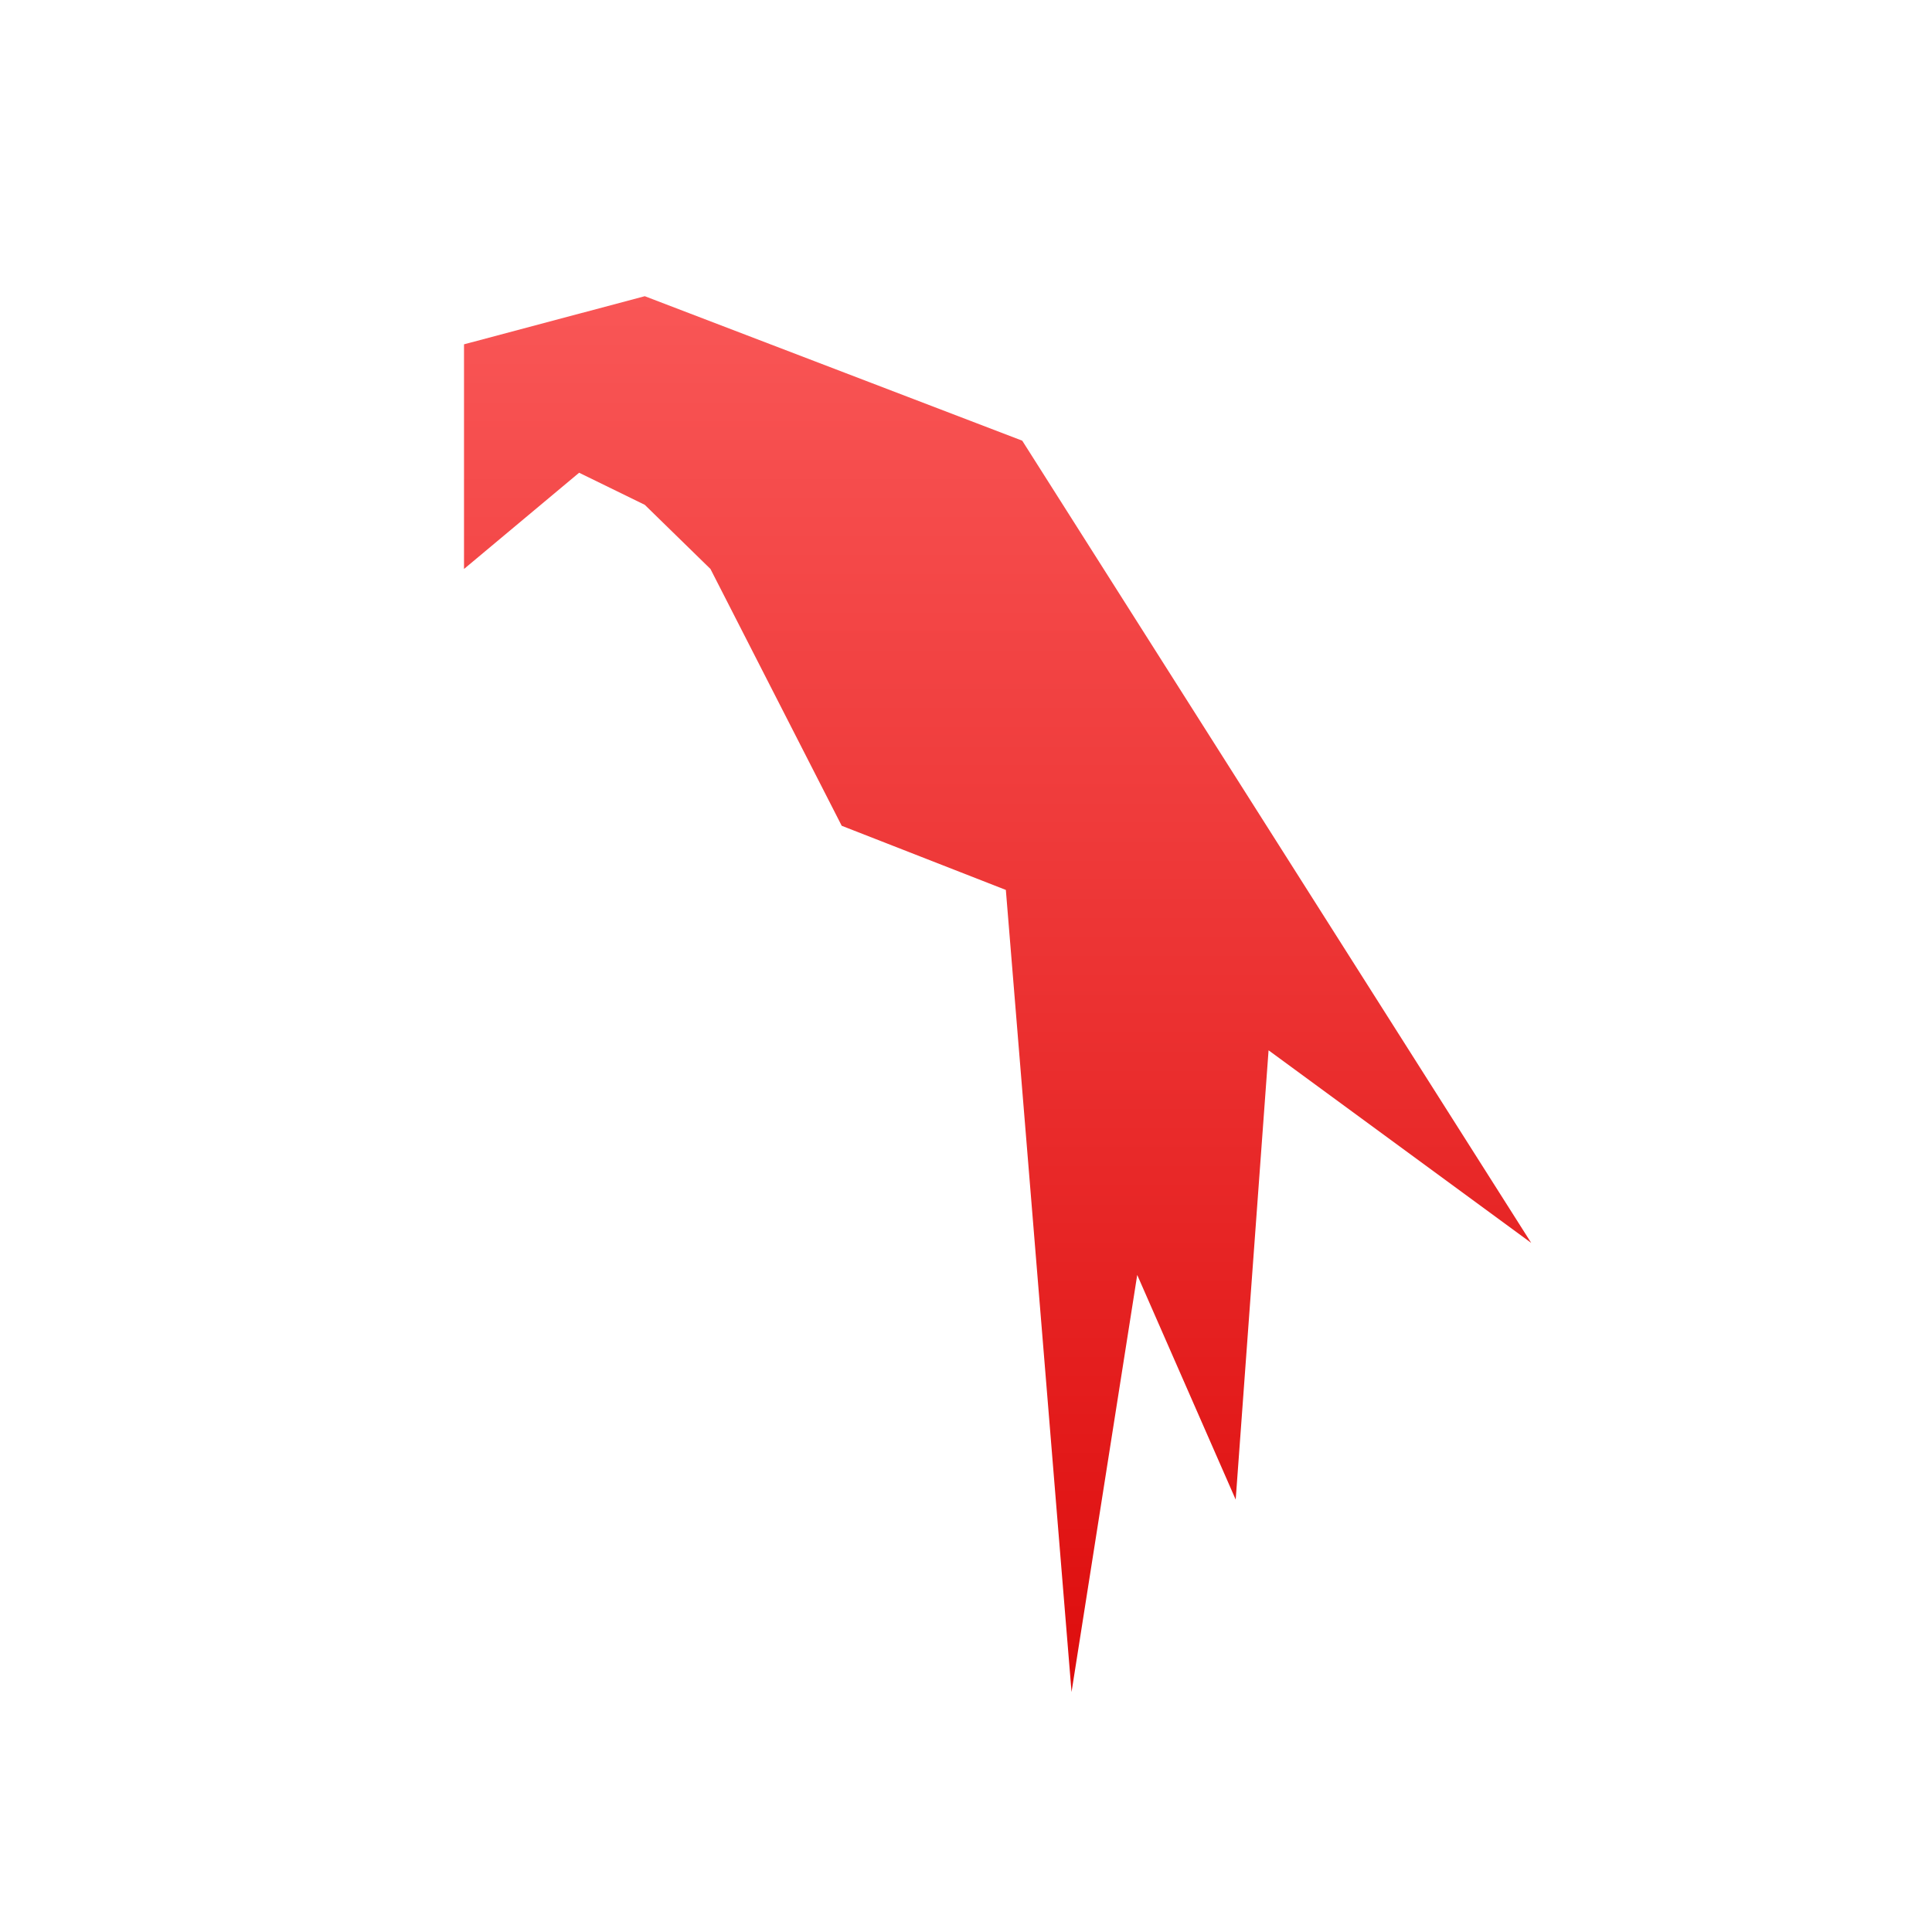 <svg xmlns="http://www.w3.org/2000/svg" xmlns:xlink="http://www.w3.org/1999/xlink" width="64" height="64" viewBox="0 0 64 64" version="1.1">
<defs>
<linearGradient id="linear0" gradientUnits="userSpaceOnUse" x1="0" y1="0" x2="0" y2="1" gradientTransform="matrix(56,0,0,64,4,0)">
<stop offset="0" style="stop-color:#ff6666;stop-opacity:1;"/>
<stop offset="1" style="stop-color:#d90000;stop-opacity:1;"/>
</linearGradient>
</defs>
<g id="surface1">
<path style=" stroke:none;fill-rule:nonzero;fill:url(#linear0);" d="M 15.371 18.848 L 15.371 11.406 L 21.359 9.812 L 33.863 14.598 L 50.723 41.172 L 42.023 34.793 L 40.934 49.676 L 37.672 42.234 L 35.496 56.051 L 33.32 29.48 L 27.883 27.355 L 23.535 18.848 L 21.359 16.723 L 19.184 15.66 Z M 15.371 18.848 "/>
</g>
</svg>
